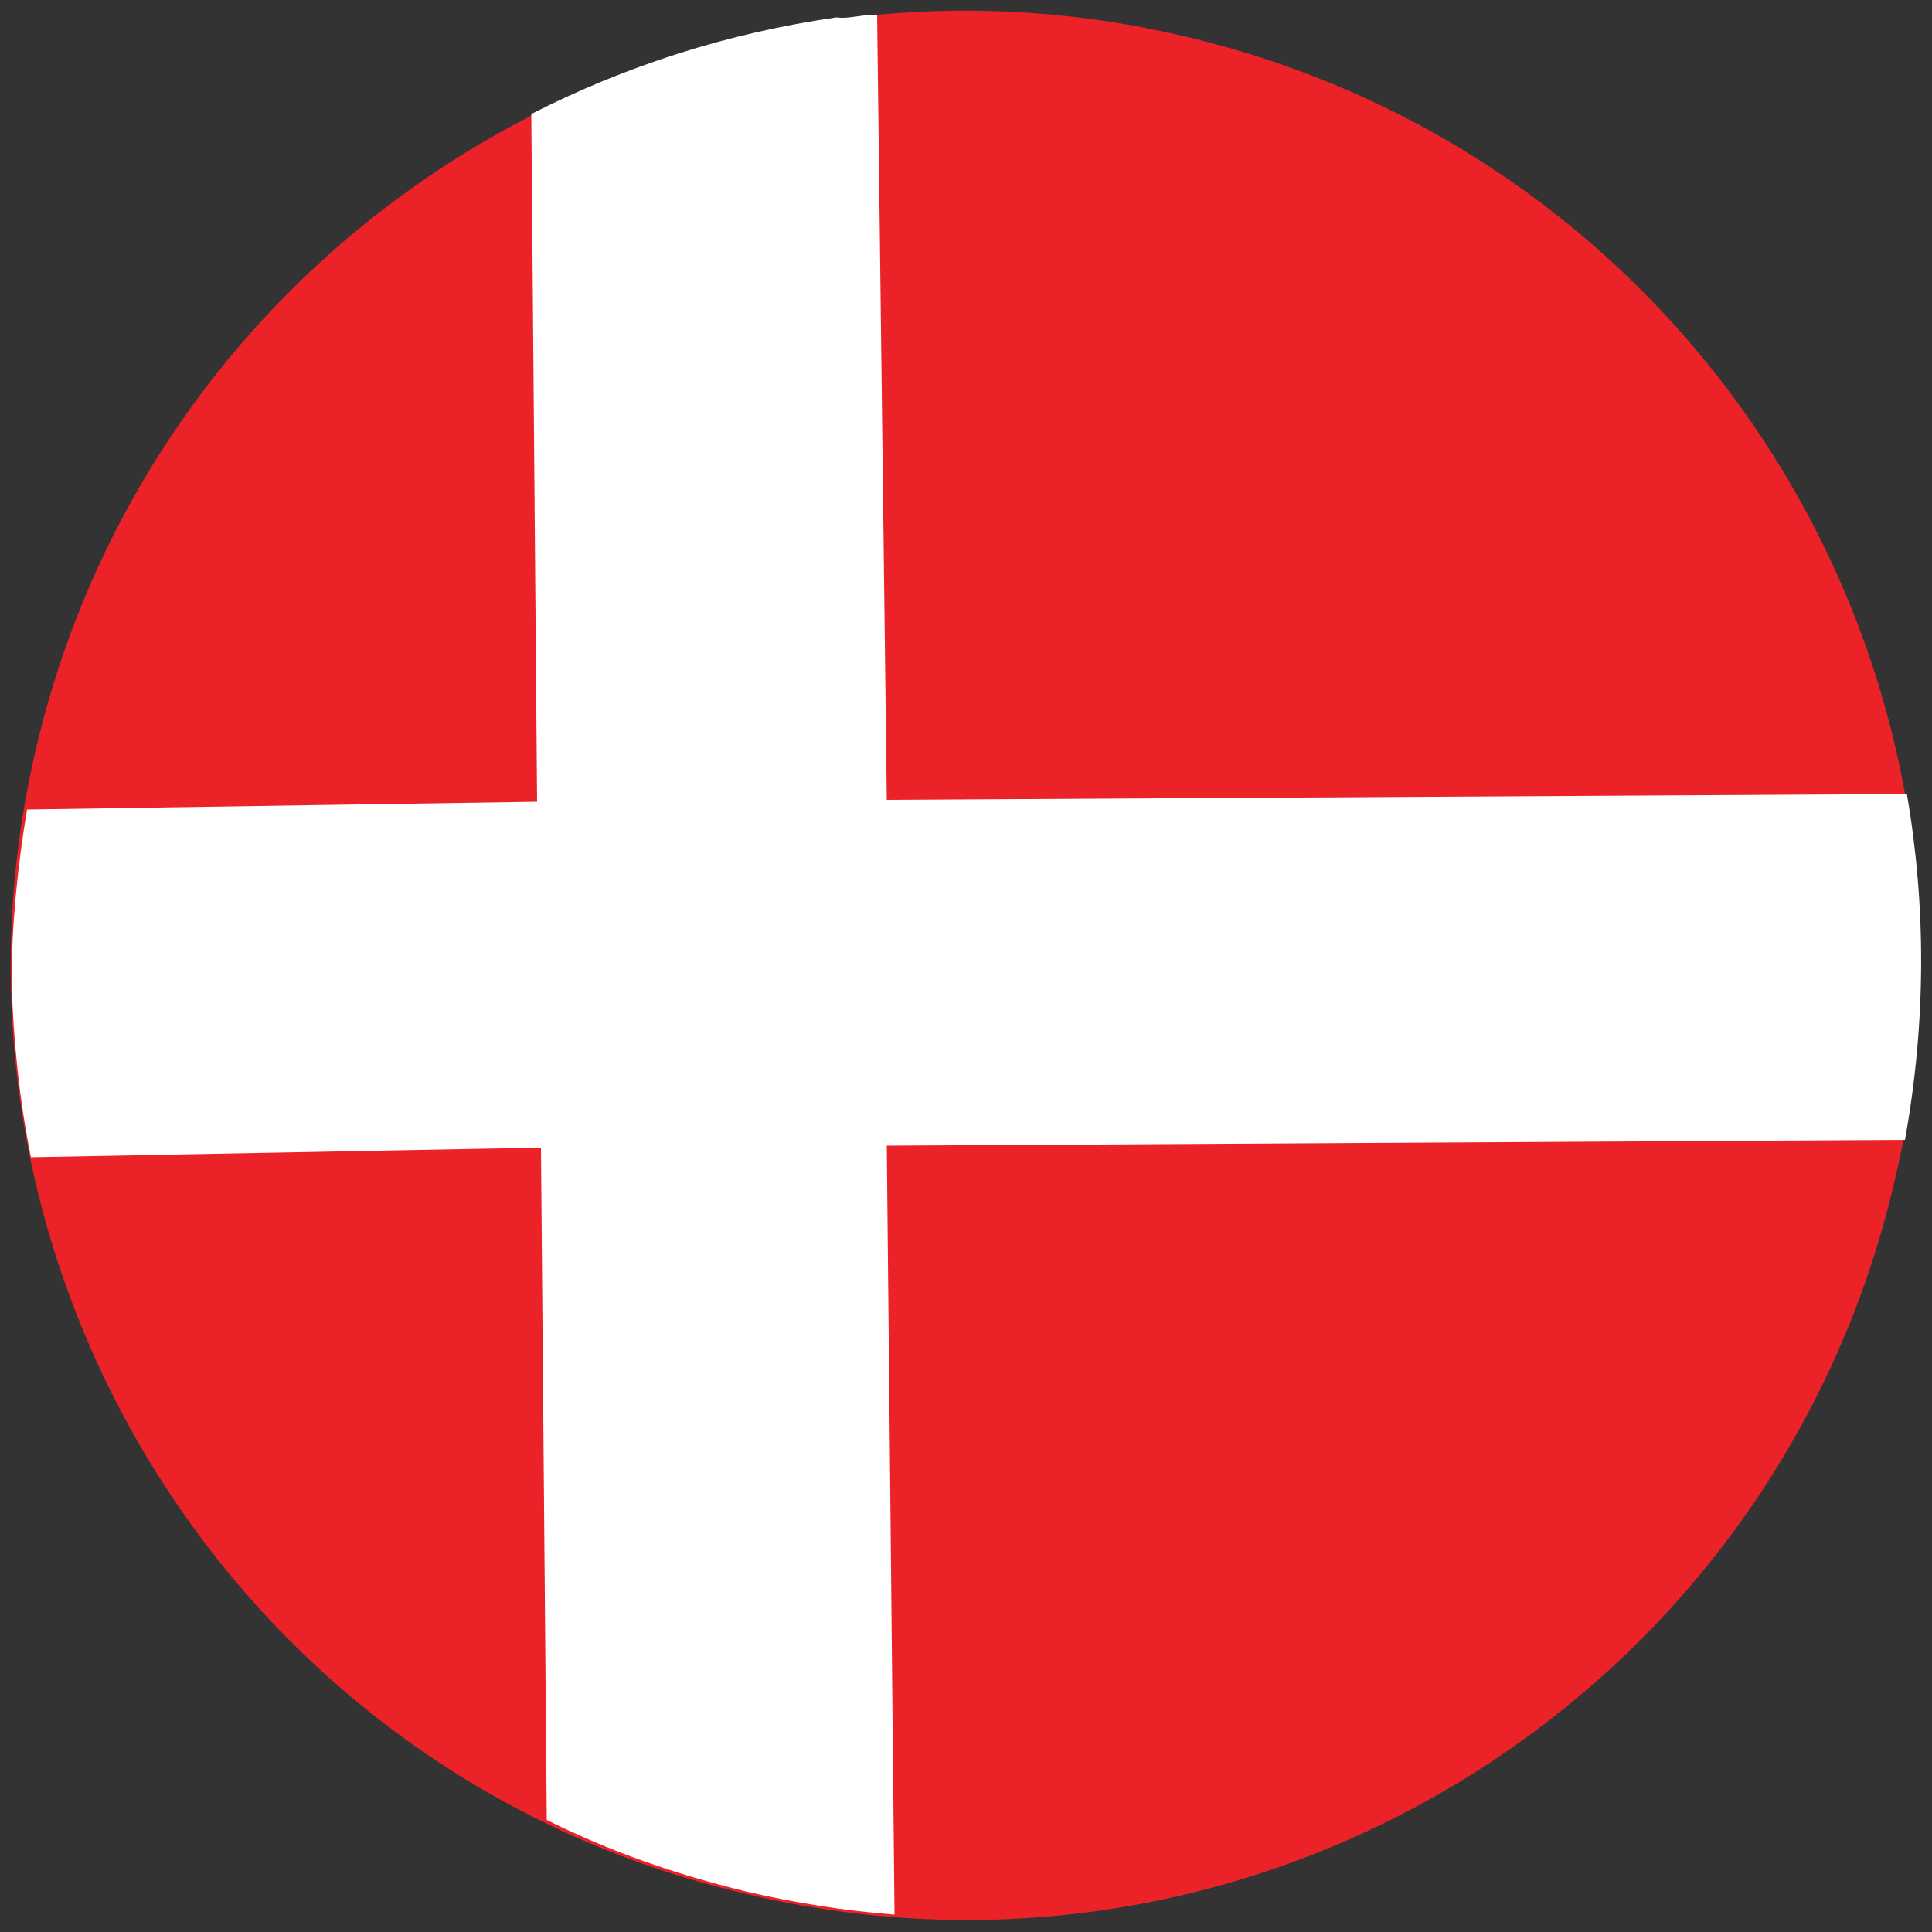 <?xml version="1.0" encoding="utf-8"?>
<!-- Generator: Adobe Illustrator 21.1.0, SVG Export Plug-In . SVG Version: 6.00 Build 0)  -->
<svg version="1.1" id="Layer_1" xmlns="http://www.w3.org/2000/svg" xmlns:xlink="http://www.w3.org/1999/xlink" x="0px" y="0px"
	 viewBox="0 0 100 100" style="enable-background:new 0 0 100 100;" xml:space="preserve">
<rect x="0" y="0" width="100" height="100" fill="#333333" stroke="none"/>
<g>
	<path style="fill:#EC3B27;" d="M1283.2,168.4c6.6-26.5,33.4-42.7,59.9-36.1c26.5,6.6,42.7,33.4,36.1,59.9
		c-6.6,26.5-33.4,42.7-59.9,36.1C1292.8,221.8,1276.7,195,1283.2,168.4"/>
	<path style="fill:#FFFFFF;" d="M1326.1,202c-11.5,0-20.8-9.3-20.8-20.8c0-11.5,9.3-20.8,20.8-20.8c5.7,0,10.9,2.3,14.7,6.1
		c-4.7-6.7-12.4-11-21.2-11c-14.3,0-25.8,11.6-25.8,25.8c0,14.3,11.6,25.8,25.8,25.8c8.8,0,16.5-4.4,21.2-11
		C1337.1,199.6,1331.9,202,1326.1,202"/>
	<polygon style="fill:#FFFFFF;" points="1350.4,174.9 1352.6,168.4 1355,174.8 1361.1,171.7 1358.3,177.9 1364.7,180.1 
		1358.4,182.5 1361.4,188.6 1355.2,185.8 1353,192.3 1350.6,185.9 1344.5,188.9 1347.3,182.7 1340.9,180.6 1347.2,178.2 
		1344.2,172.1 	"/>
	<path style="fill:#07B9E4;" d="M1291,151.5h80.4c-6.6-9.2-16.4-16.3-28.3-19.2C1322.9,127.3,1302.5,135.5,1291,151.5z"/>
	<path style="fill:#409C46;" d="M1291,209.2c6.6,9.2,16.4,16.3,28.3,19.2c20.2,5,40.7-3.2,52.1-19.2H1291z"/>
</g>
<g>
	<path style="fill:#EB2227;" d="M1.9,38.6C8.2,12,34.9-4.4,61.4,1.9c26.6,6.3,43,32.9,36.6,59.5c-6.3,26.5-32.9,43-59.5,36.6
		C12,91.8-4.4,65.1,1.9,38.6"/>
	<path style="fill:#FFFFFF;" d="M46.3,99.1l-0.4-39.8L98.6,59c1.1-6.1,1.1-12.1,0.1-17.9l-52.8,0.3L45.4,0.8C44.7,0.7,44,1,43.3,0.9
		c-5.6,0.8-10.9,2.5-15.8,5l0.3,35.6L1.4,41.9c-0.5,3-0.8,6-0.8,9c0.1,3,0.4,6,1,9L28,59.4l0.3,34.8c3.2,1.6,6.6,2.8,10.3,3.7
		C41.2,98.5,43.7,98.9,46.3,99.1z"/>
</g>
</svg>
